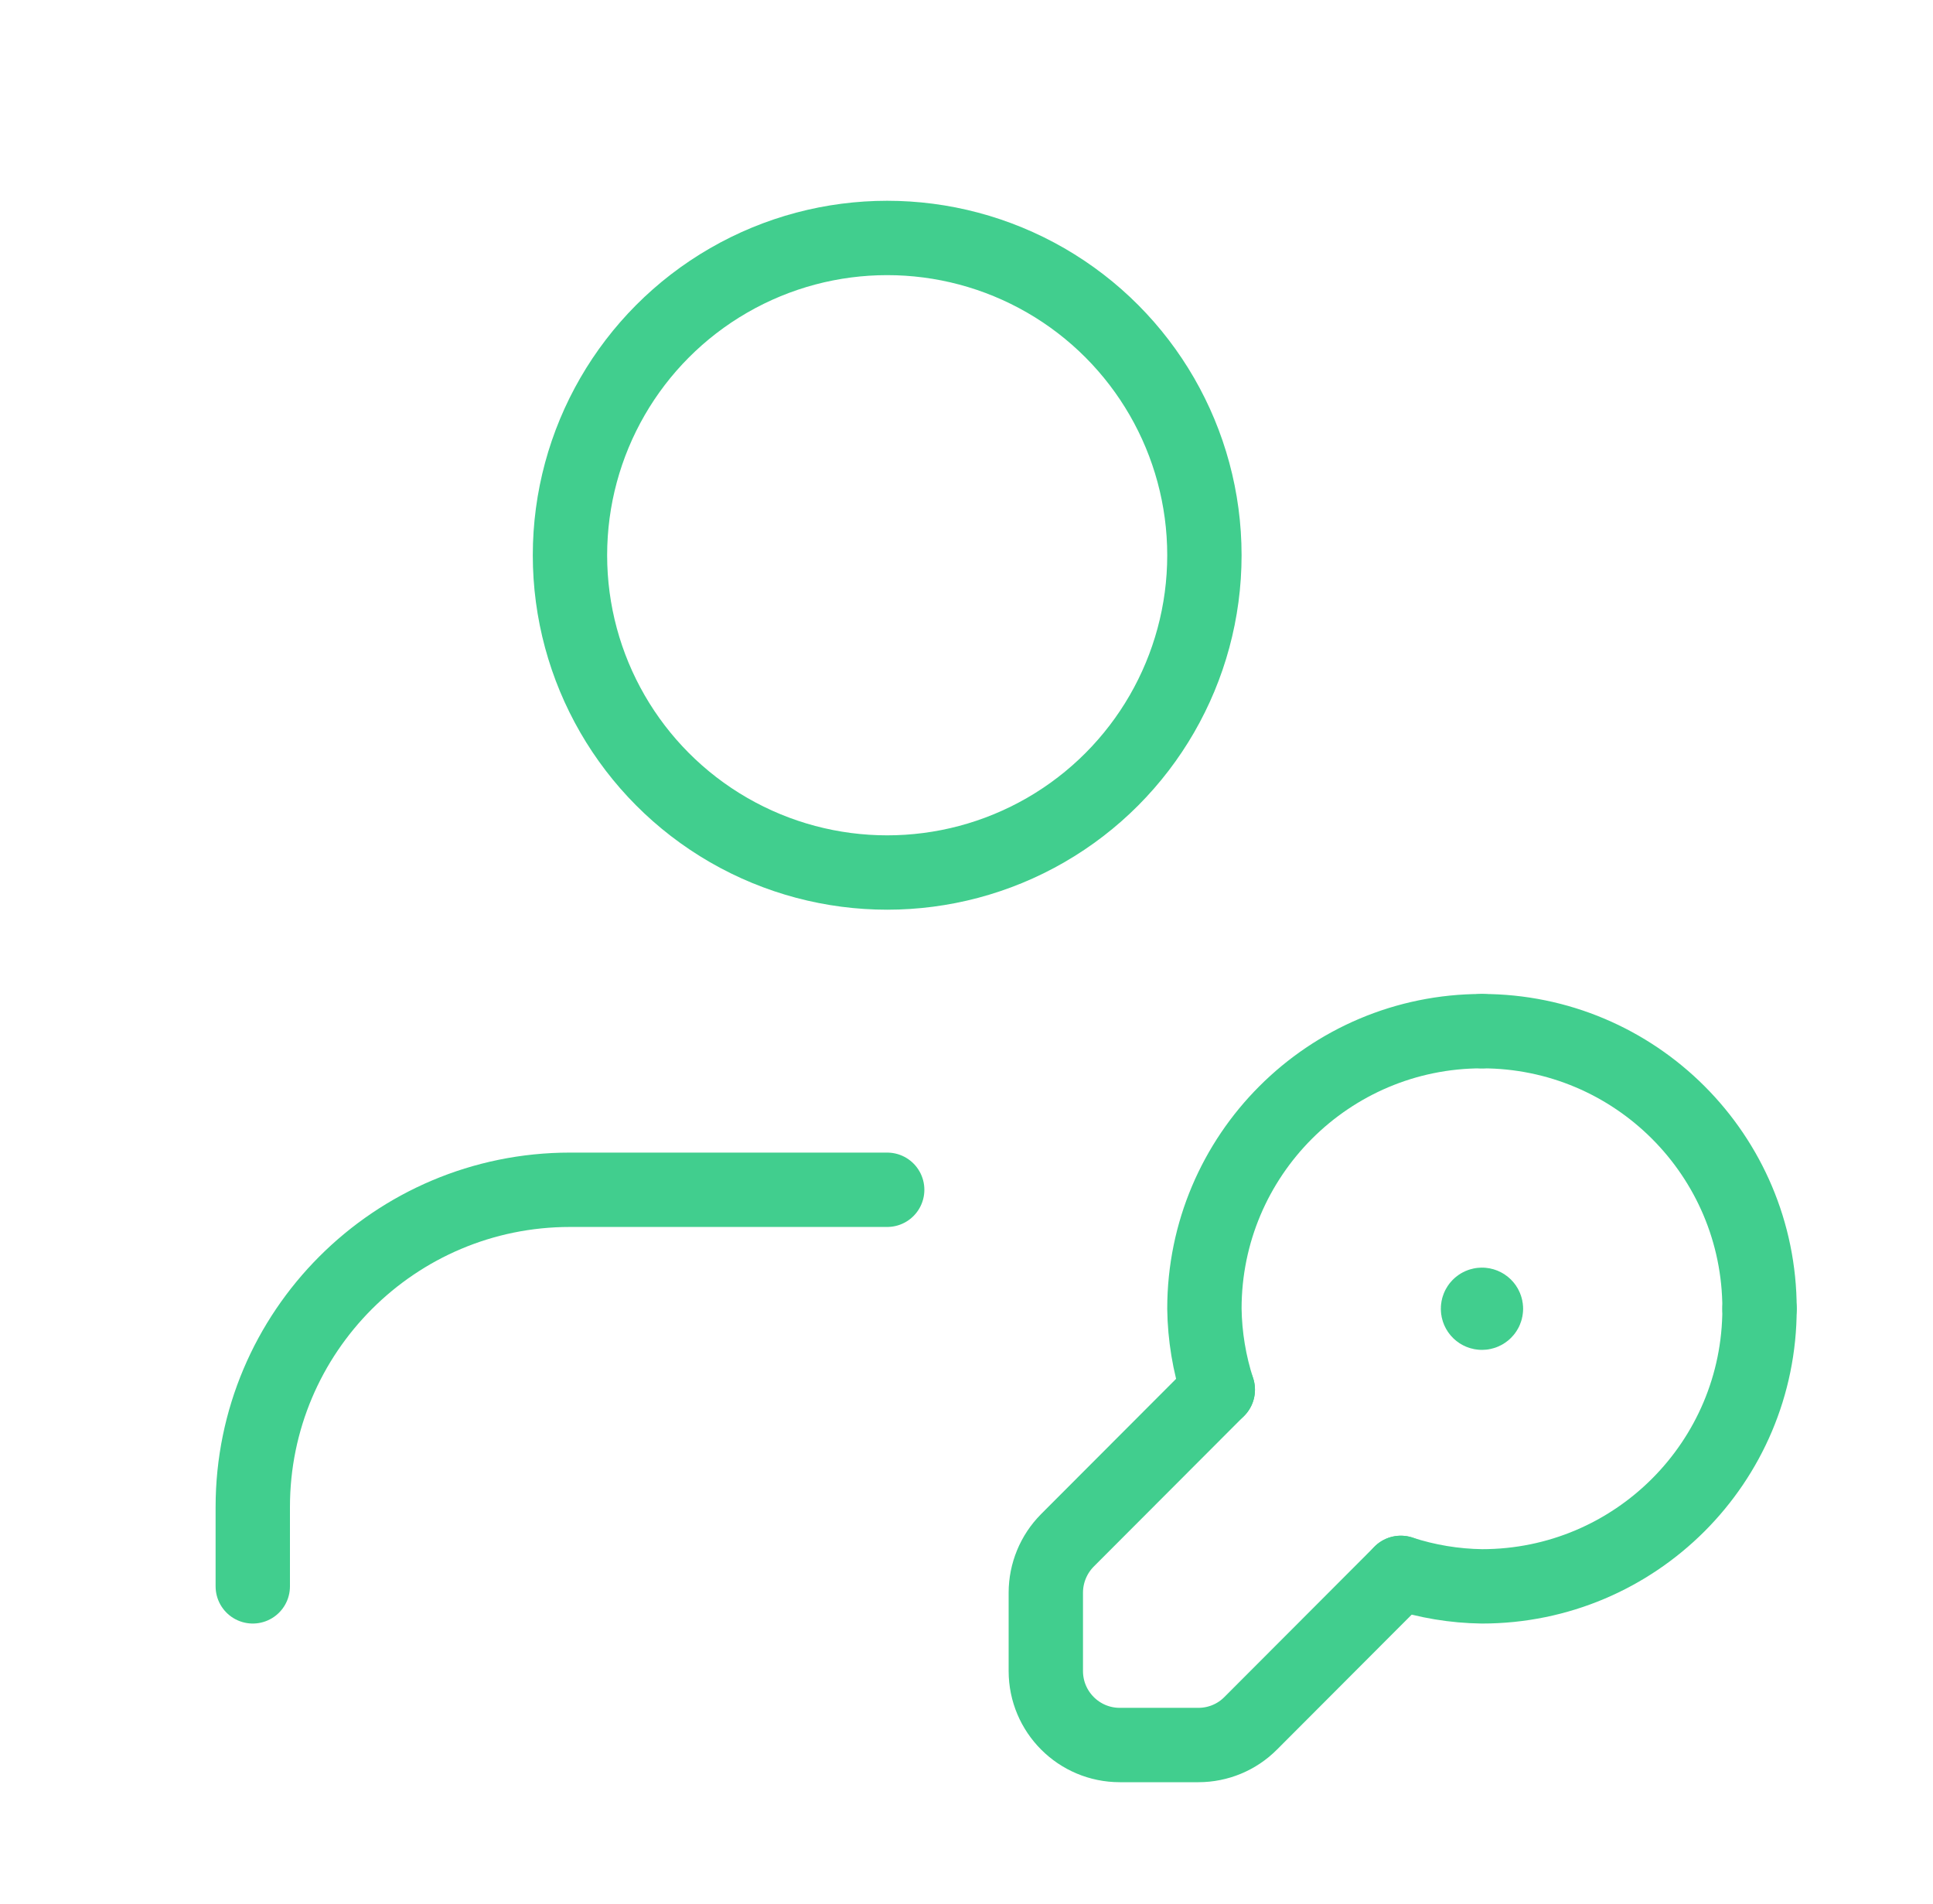 <svg width="65" height="64" viewBox="0 0 65 64" fill="none" xmlns="http://www.w3.org/2000/svg">
<path d="M29.833 40H19.167C13.276 40 8.5 44.776 8.5 50.667V53.333" stroke="#41CE8E" stroke-width="2.5" stroke-linecap="round" stroke-linejoin="round"/>
<circle cx="29.833" cy="18.667" r="10.667" stroke="#41CE8E" stroke-width="2.5" stroke-linecap="round" stroke-linejoin="round"/>
<path d="M59.167 44C59.167 49.155 54.988 53.333 49.833 53.333C48.906 53.32 47.986 53.168 47.105 52.88" stroke="#41CE8E" stroke-width="2.5" stroke-linecap="round" stroke-linejoin="round"/>
<path d="M49.833 34.667C54.988 34.667 59.167 38.845 59.167 44" stroke="#41CE8E" stroke-width="2.5" stroke-linecap="round" stroke-linejoin="round"/>
<path d="M40.95 46.721C40.665 45.842 40.513 44.924 40.5 44C40.5 38.845 44.679 34.667 49.833 34.667" stroke="#41CE8E" stroke-width="2.5" stroke-linecap="round" stroke-linejoin="round"/>
<path d="M40.95 46.721L35.893 51.786C35.429 52.254 35.168 52.886 35.167 53.545V56.179C35.167 57.553 36.28 58.667 37.654 58.667H40.3C40.96 58.667 41.594 58.404 42.058 57.935L47.105 52.88" stroke="#41CE8E" stroke-width="2.5" stroke-linecap="round" stroke-linejoin="round"/>
<path d="M49.967 44C49.967 44.074 49.907 44.133 49.833 44.133C49.76 44.133 49.7 44.074 49.7 44C49.7 43.926 49.76 43.867 49.833 43.867C49.869 43.867 49.903 43.881 49.928 43.906C49.953 43.931 49.967 43.965 49.967 44" stroke="#41CE8E" stroke-width="2.5" stroke-linecap="round" stroke-linejoin="round"/>
</svg>
